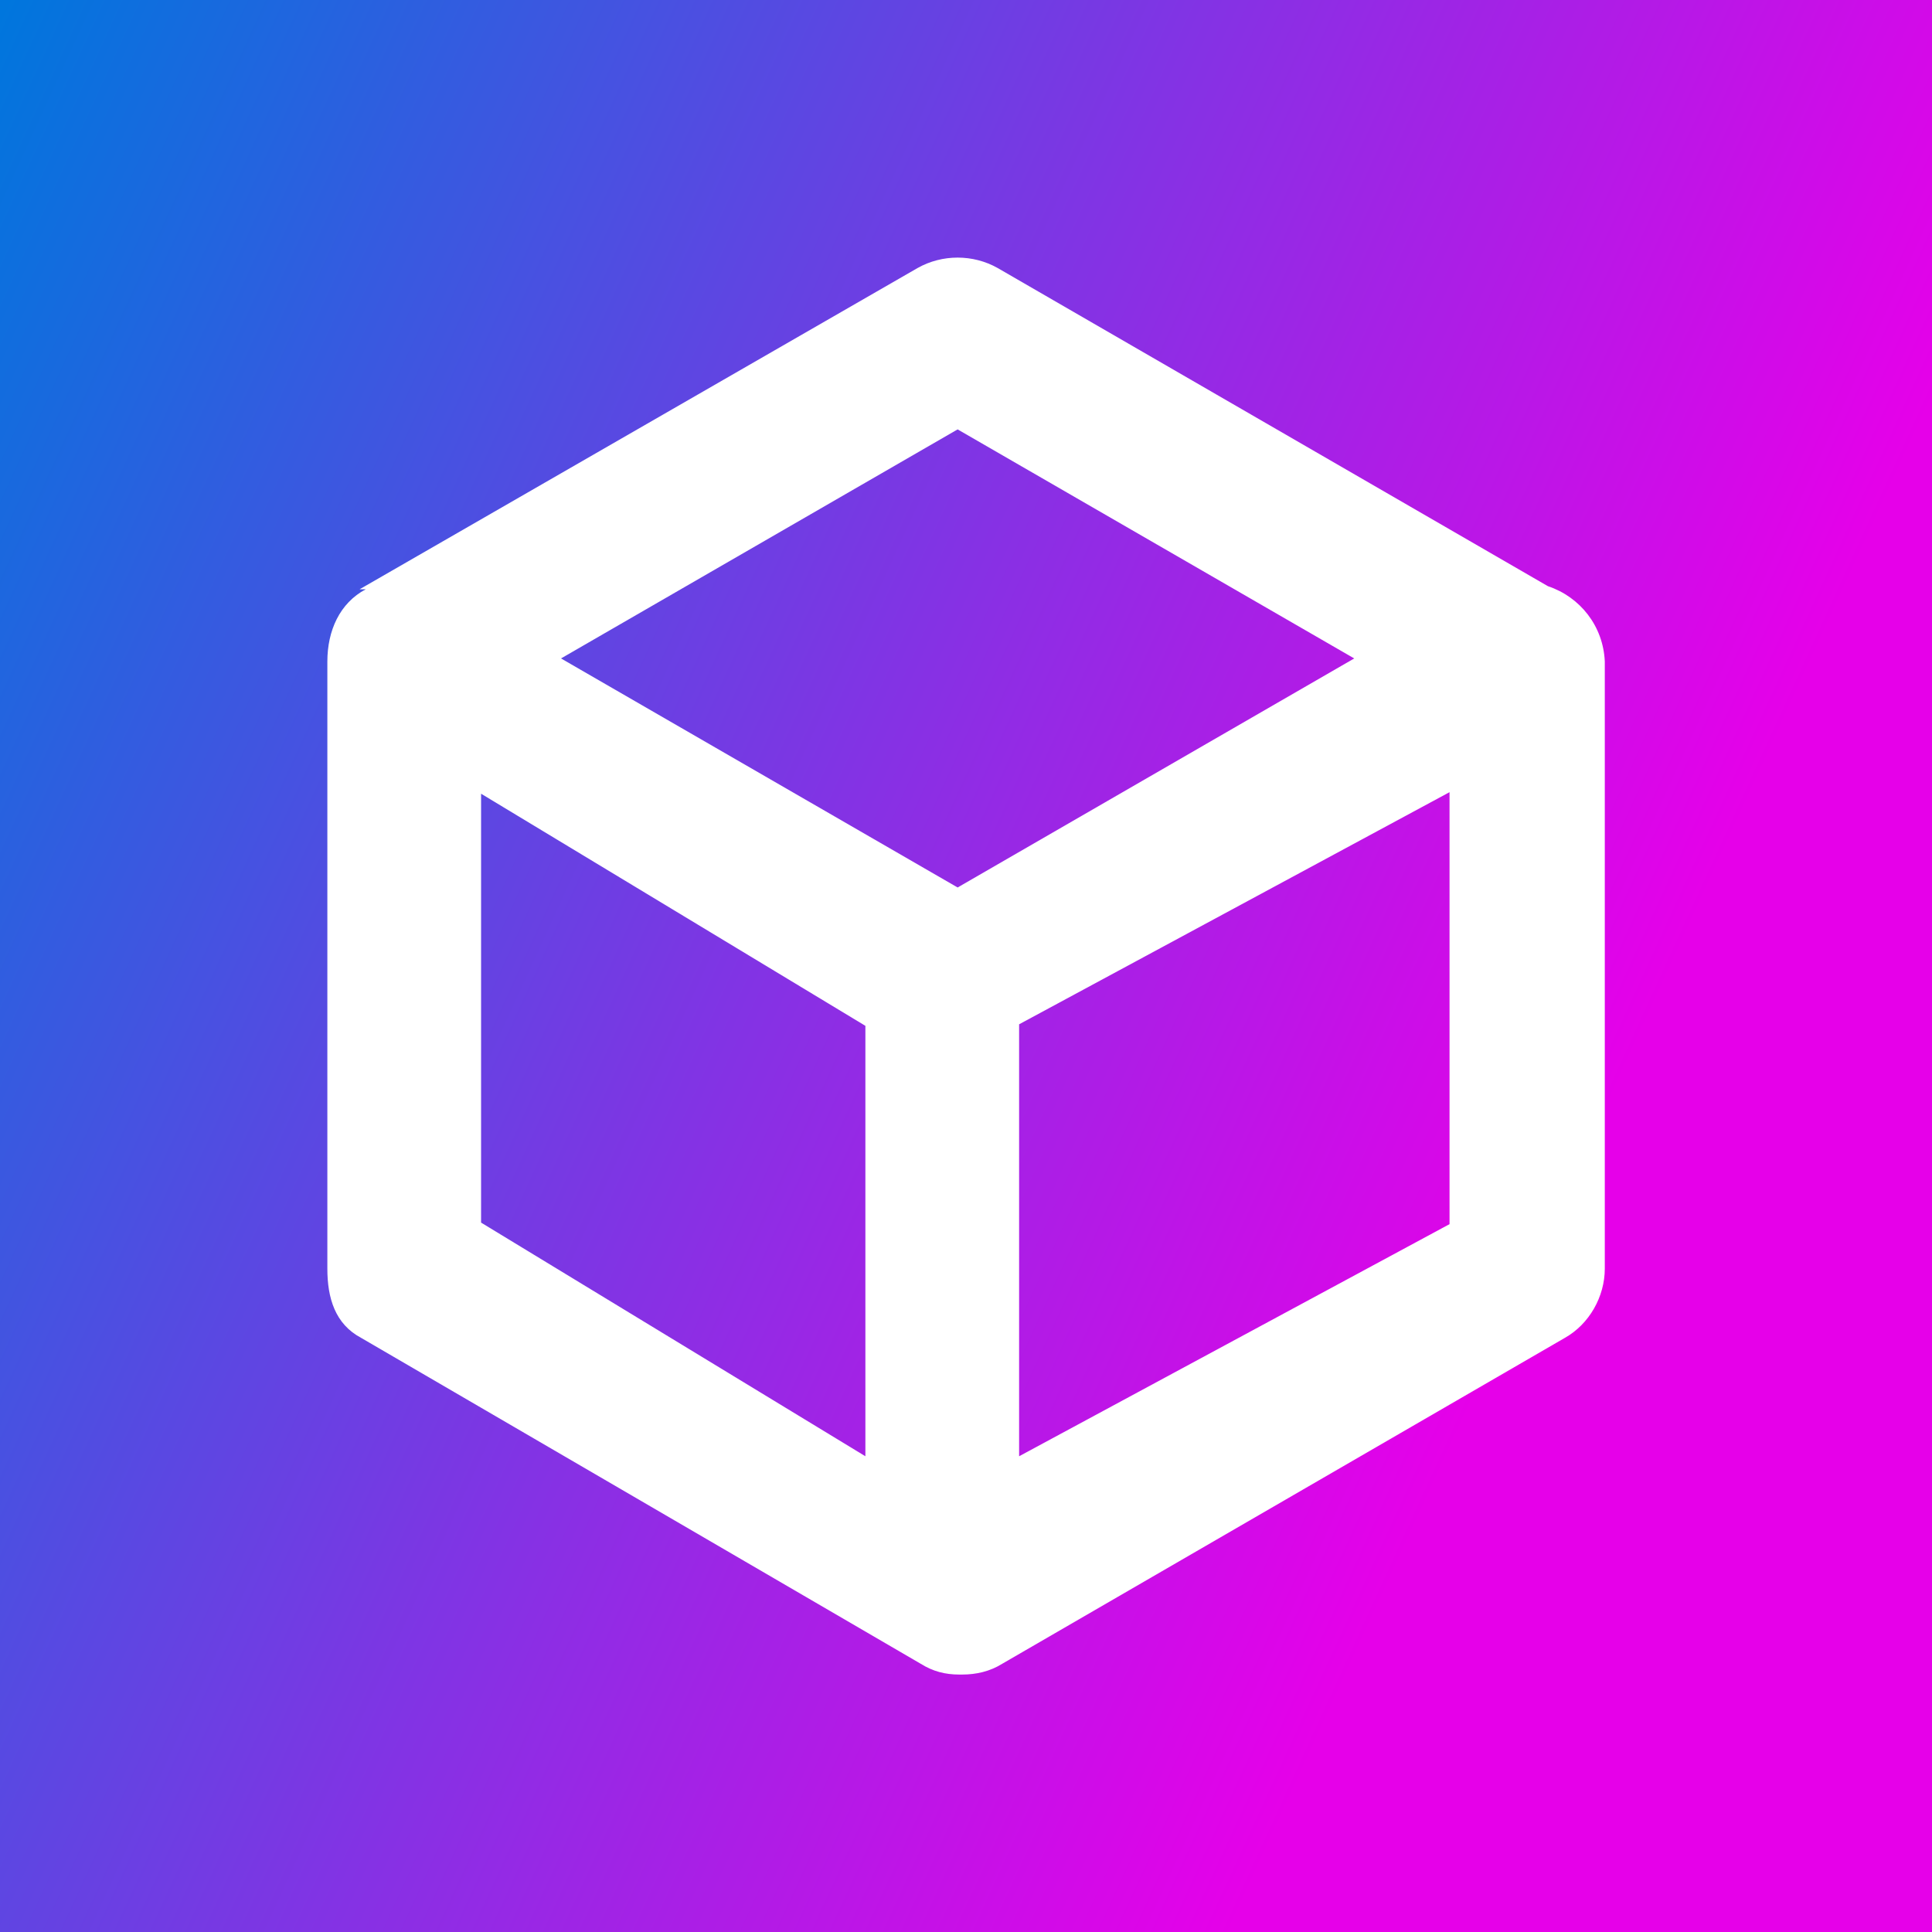 <svg xmlns="http://www.w3.org/2000/svg" viewBox="0 0 300 300" data-v-29081953=""><rect x="0" y="0" width="300" height="300" fill="#333333" stroke="none"/><!----><defs data-v-29081953=""><linearGradient id="4baa5636-d96c-4d38-abee-e01f0b91d846" gradientTransform="rotate(25)" x1="0%" y1="0%" x2="100%" y2="0%" data-v-29081953=""><stop stop-color="rgb(0, 118, 221)" stop-opacity="1" offset="0%" data-v-29081953="" /><stop stop-color="rgb(230, 0, 233)" stop-opacity="1" offset="100%" data-v-29081953="" /></linearGradient></defs><rect class="logo-background-square" fill="url(#4baa5636-d96c-4d38-abee-e01f0b91d846)" x="0" y="0" width="300px" height="300px" data-v-29081953="" /><!----><defs data-v-29081953=""><!----></defs><g id="3a7706fb-7d5d-4f93-9c3a-5be58dec9932" fill="#ffffff" stroke="none" transform="matrix(2.387, 0, 0, 2.387, 31.736, 32.78)" data-v-29081953=""><path d="M 87.4 24.4 L 51.6 3.7 c -1.6 -0.9 -3.6 -0.9 -5.2 0 L 10.1 24.6 h 0.4 c -1.7 0.9 -2.5 2.7 -2.5 4.7 v 39.5 c 0 1.9 0.5 3.6 2.2 4.5 l 36.4 21.2 c 0.8 0.5 1.6 0.7 2.5 0.7 h 0.2 c 0.9 0 1.8 -0.2 2.6 -0.7 l 36.6 -21.2 c 1.6 -0.9 2.6 -2.7 2.6 -4.5 V 29.3 c -0.1 -2.3 -1.6 -4.2 -3.7 -4.9 Z M 49 14.2 l 25.8 14.9 L 49 44 L 23.2 29.1 L 49 14.2 Z M 18 65.8 V 37.9 L 43 53 v 28 L 18 65.8 Z M 53 81 V 52.9 l 28 -15.1 v 28.1 L 53 81 Z" /></g><!----></svg>